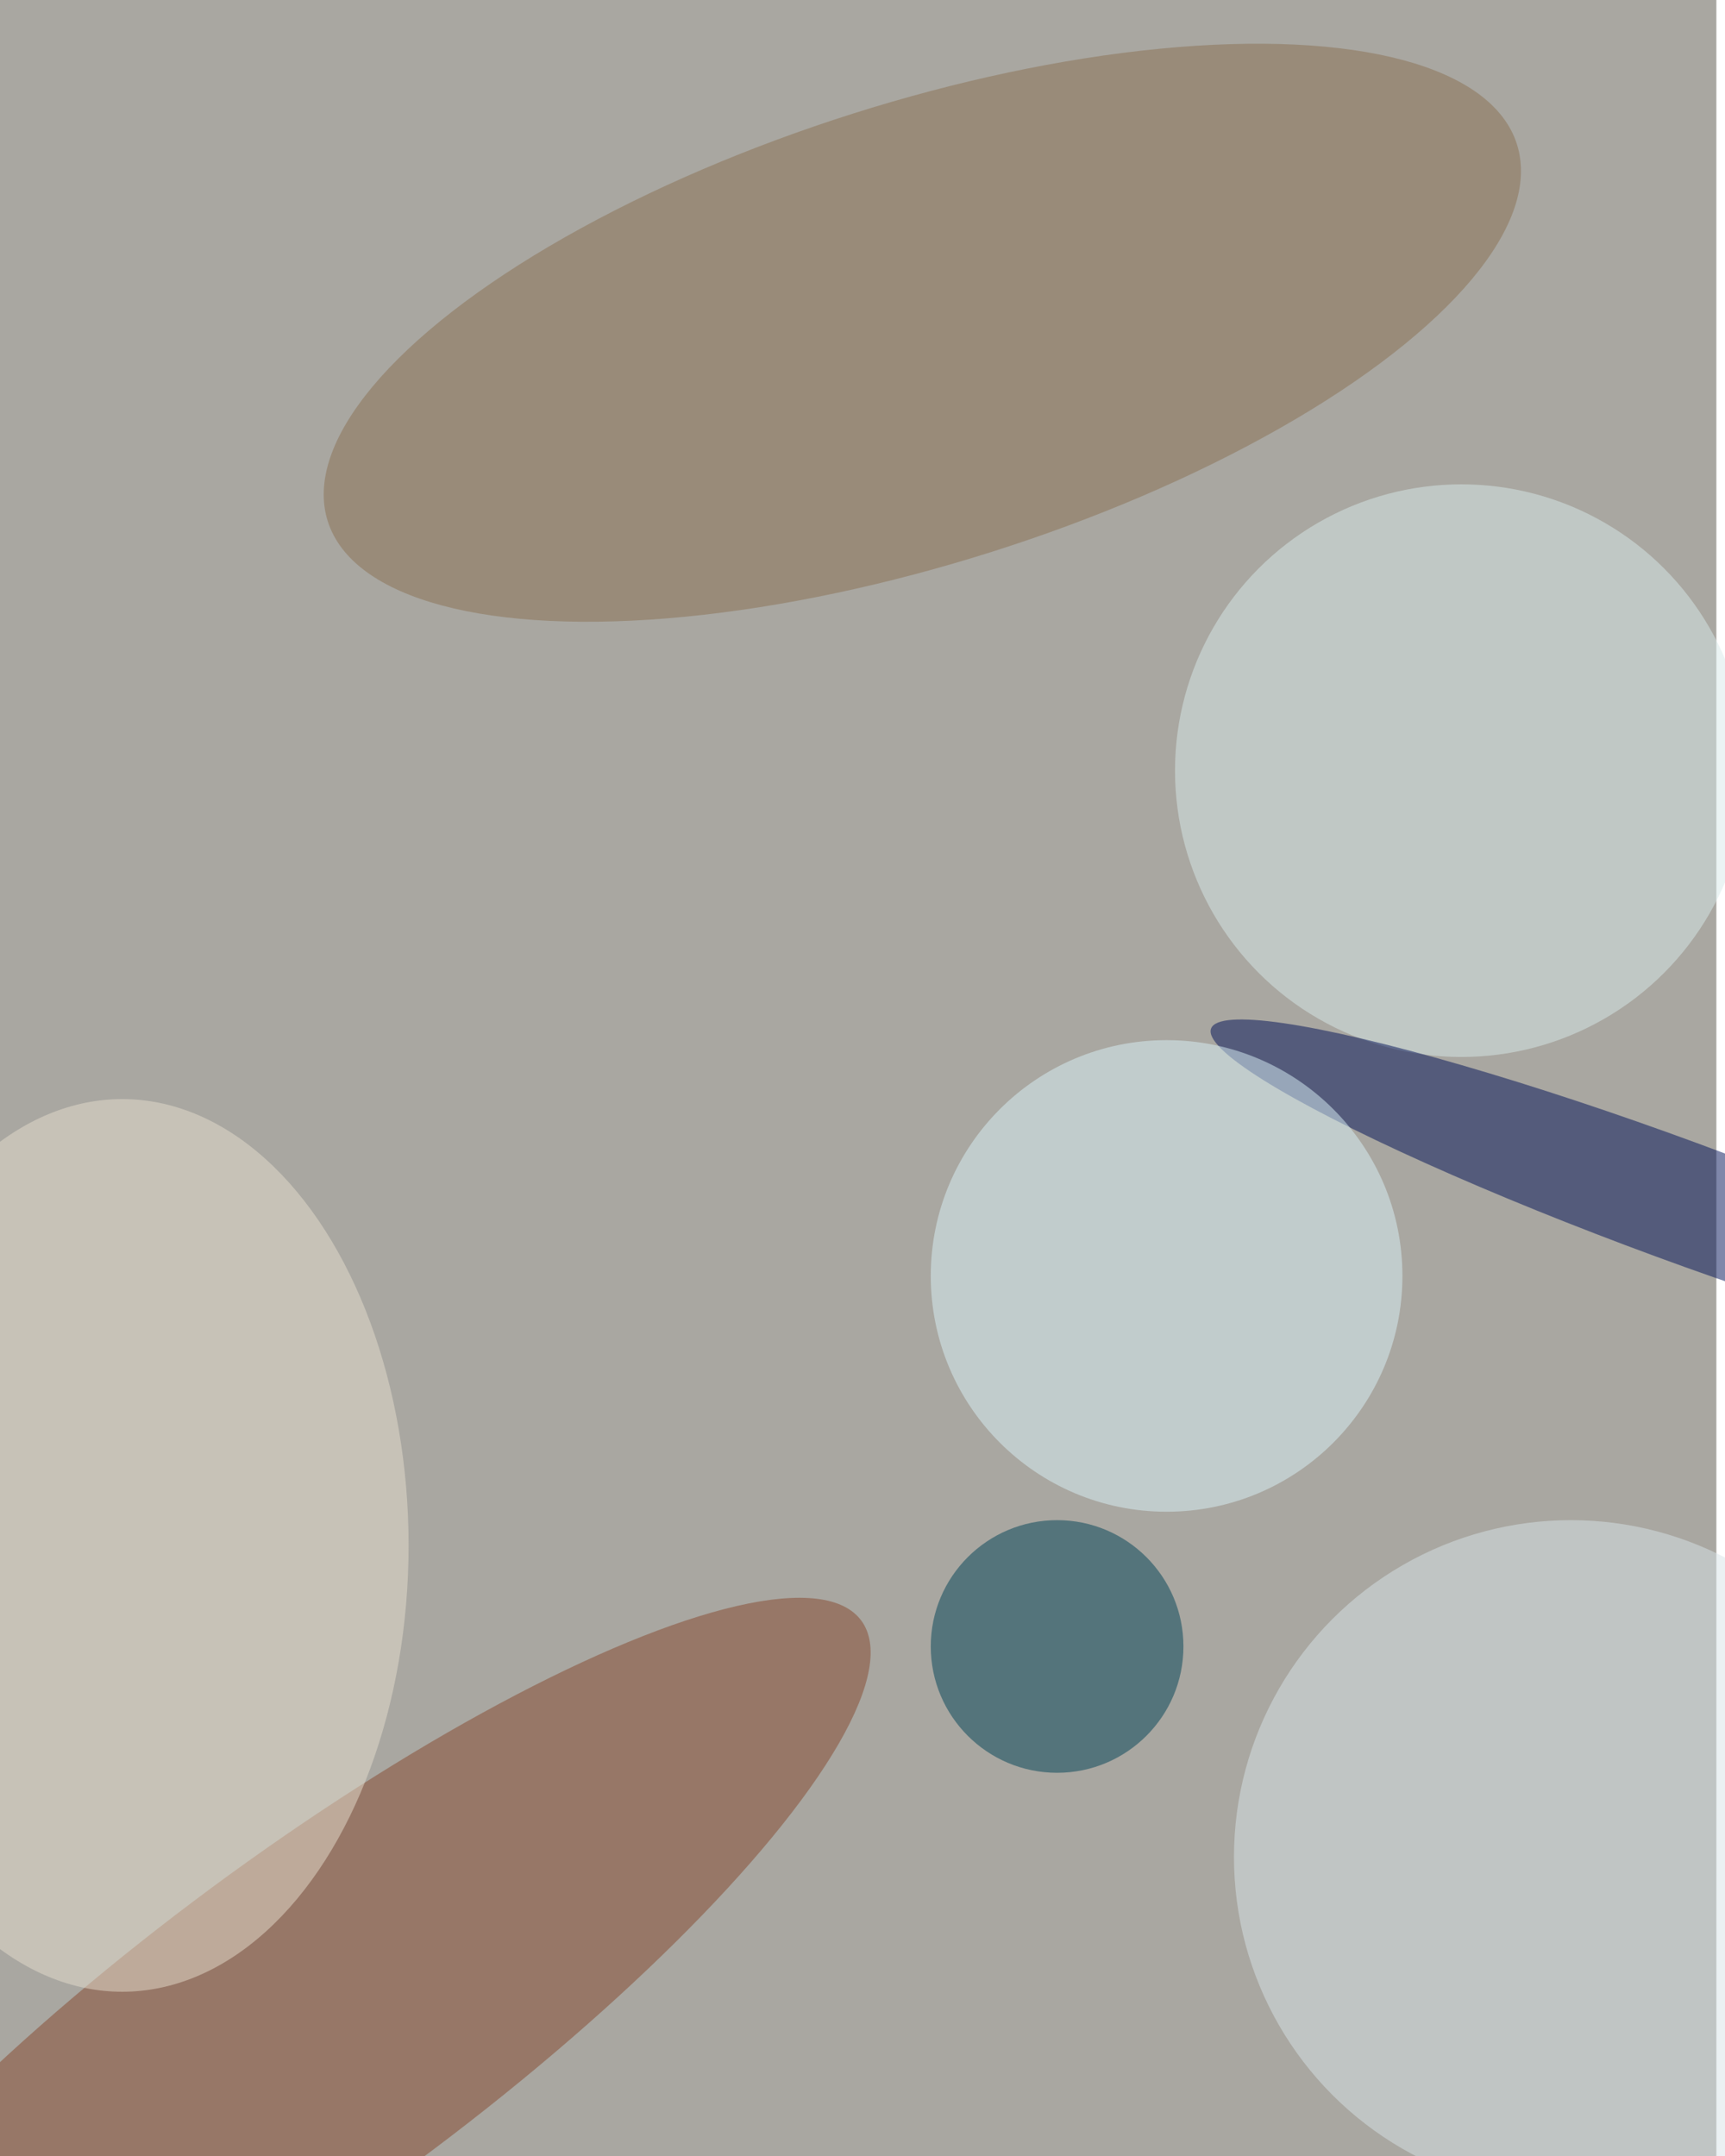 <svg xmlns="http://www.w3.org/2000/svg" viewBox="0 0 400 500"><filter id="b"><feGaussianBlur stdDeviation="12" /></filter><path fill="#a9a7a1" d="M0 0h398v500H0z"/><g filter="url(#b)" transform="translate(1 1) scale(1.953)" fill-opacity=".5"><ellipse fill="#86482e" rx="1" ry="1" transform="matrix(-12.084 -16.349 65.048 -48.077 36.7 240)"/><ellipse fill="#8a7152" rx="1" ry="1" transform="matrix(70.597 -22.383 8.249 26.018 109 39)"/><ellipse fill="#d9ebeb" cx="173" cy="91" rx="34" ry="34"/><ellipse fill="#001157" rx="1" ry="1" transform="rotate(20.2 -299.2 628.2) scale(58.854 7.163)"/><ellipse fill="#d8e5e8" cx="186" cy="220" rx="40" ry="40"/><ellipse fill="#e6decf" cx="14" cy="183" rx="34" ry="53"/><ellipse fill="#dbf2f9" cx="138" cy="151" rx="28" ry="28"/><ellipse fill="#004256" cx="125" cy="195" rx="15" ry="15"/></g></svg>